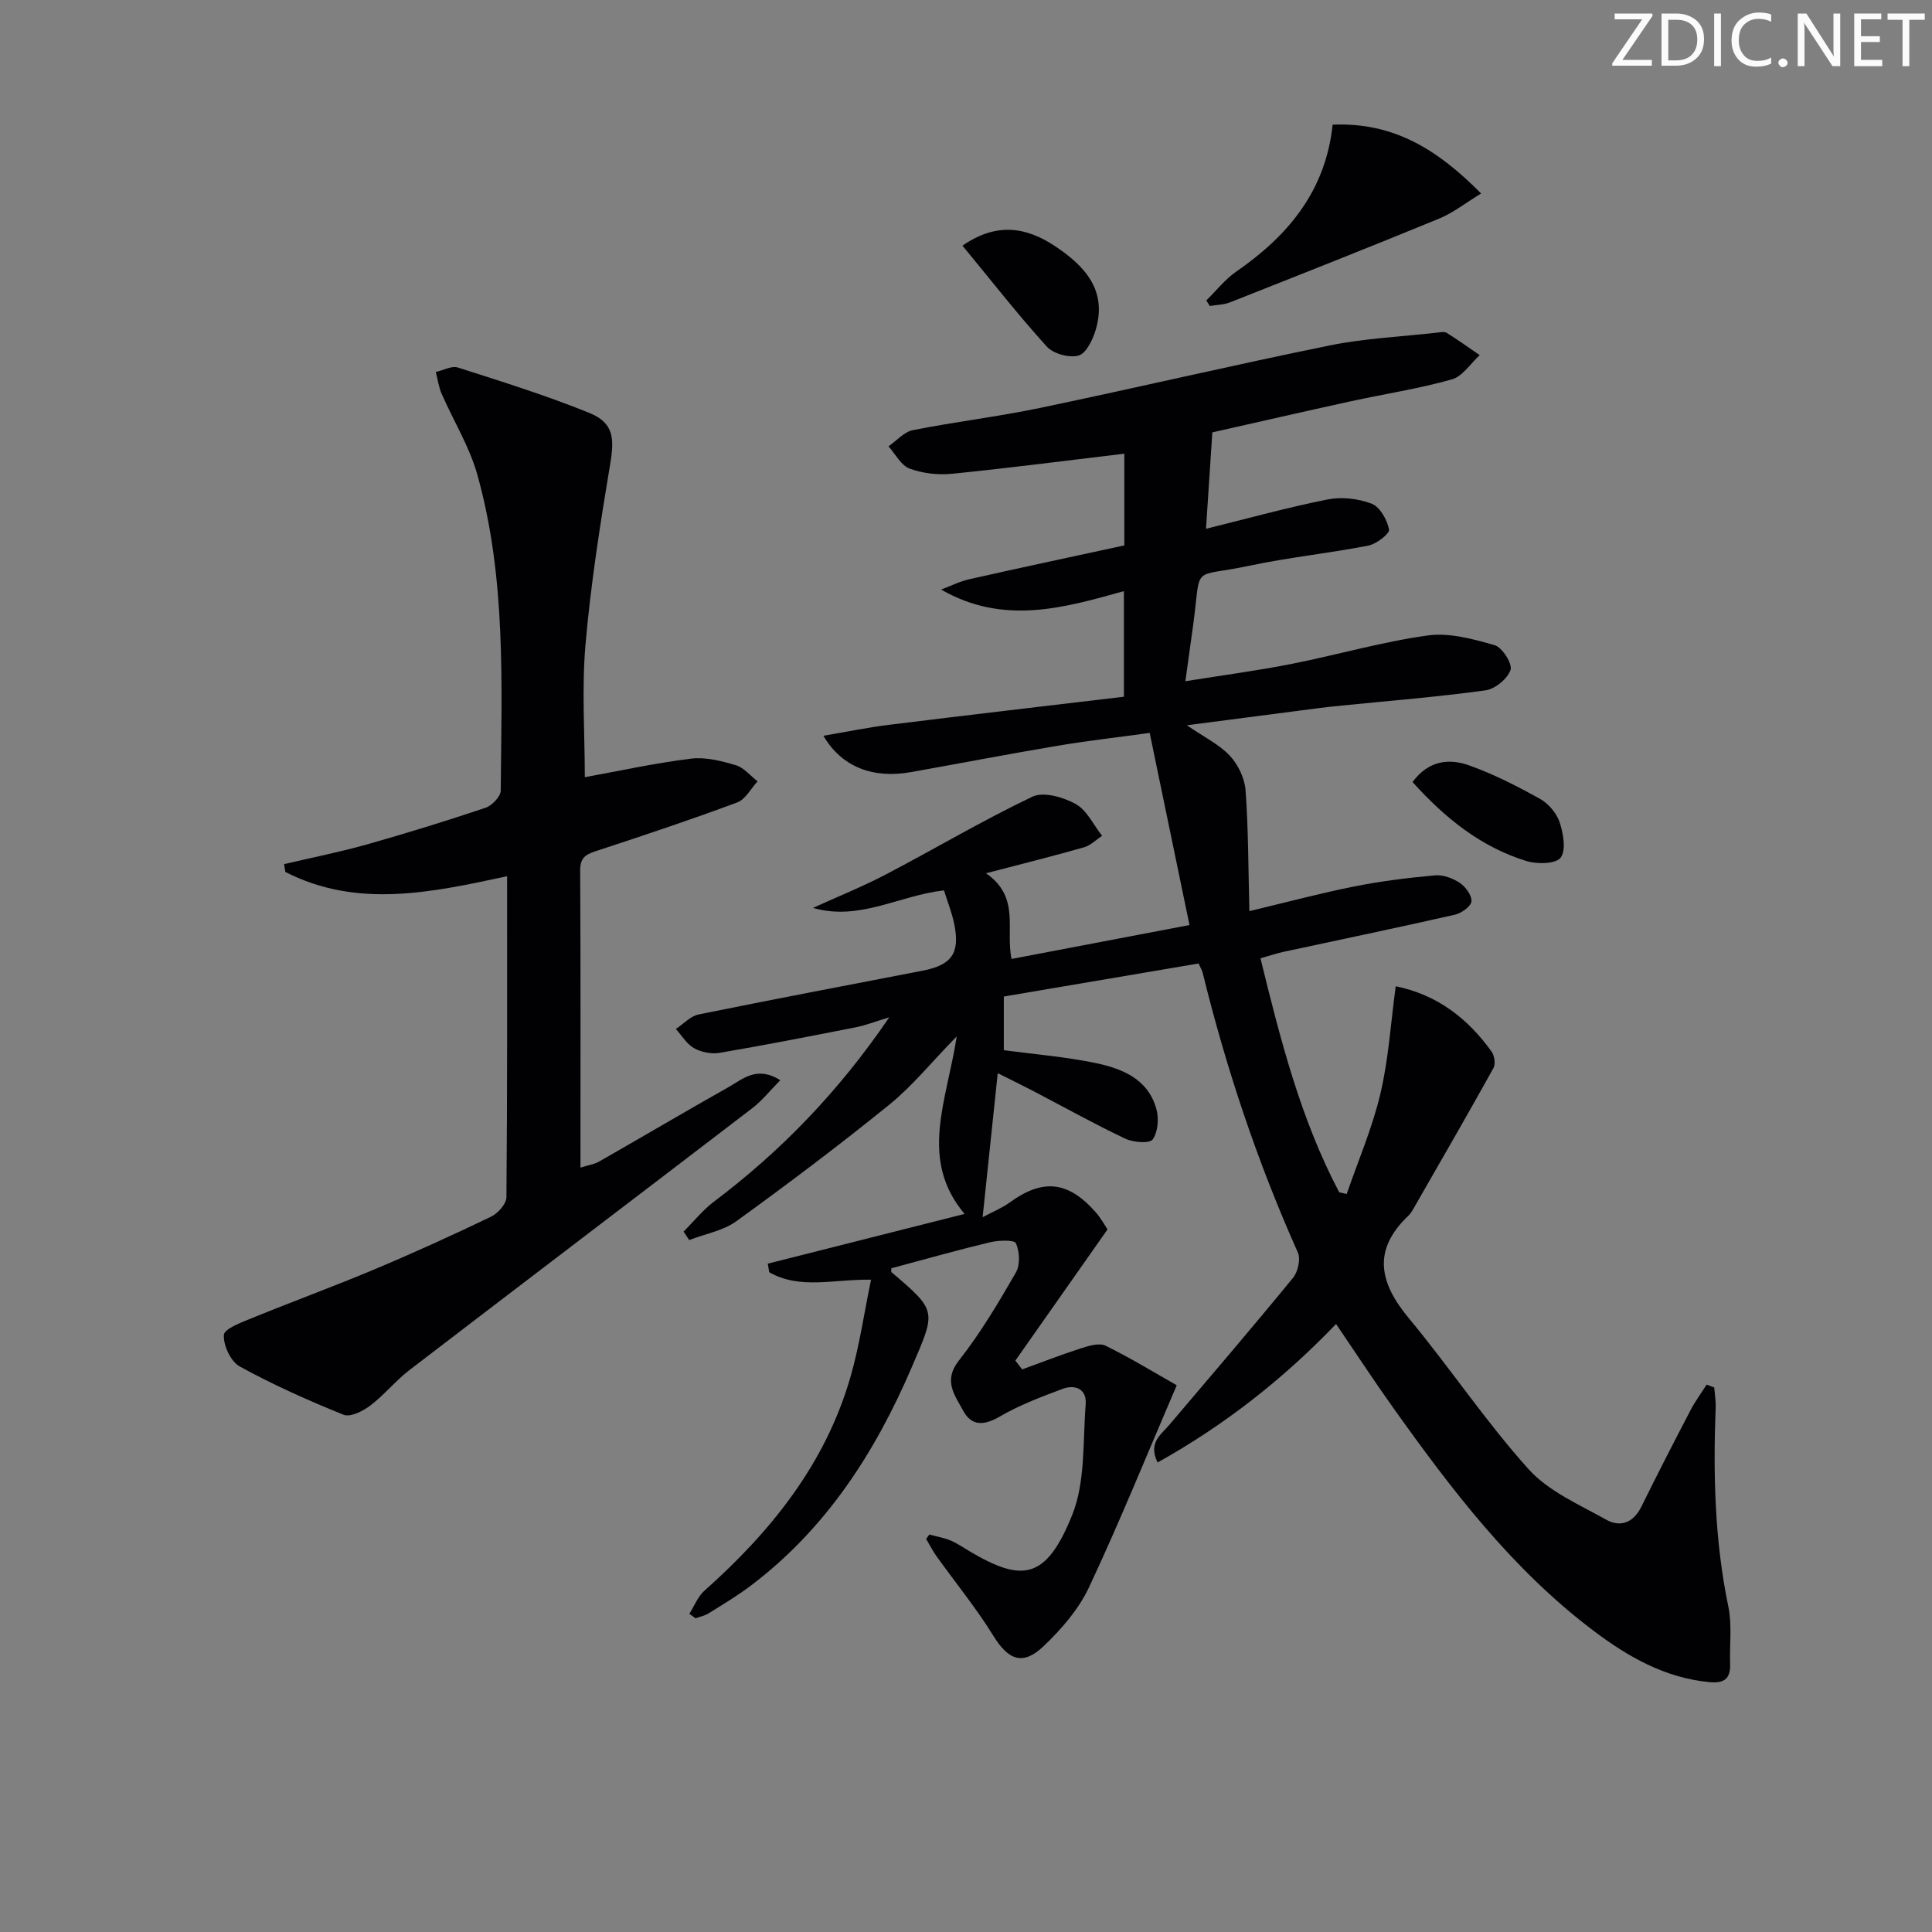 <svg enable-background="new 0 0 400 400" viewBox="0 0 400 400" xmlns="http://www.w3.org/2000/svg"><rect x="0" y="0" width="400" height="400" fill="#808080" stroke="none"/><g fill="#fafbfa"><path d="m342.2 3.2-6.3 9.2h6.1v1.2h-8.2v-.5l6.2-9.1h-5.7v-1.2h7.8v.4z"/><path d="m344 13.7v-10.9h3.1c1.6 0 3 .5 4.1 1.4 1.1 1 1.6 2.2 1.6 3.9s-.5 3-1.6 4-2.5 1.5-4.2 1.5h-3zm1.4-9.6v8.4h1.6c1.4 0 2.5-.4 3.2-1.1.8-.8 1.2-1.8 1.2-3.2s-.4-2.4-1.2-3.1-1.8-1-3.1-1z"/><path d="m356.3 2.8v10.9h-1.4v-10.9z"/><path d="m366.6 13.2c-.8.4-1.8.6-3 .6-1.6 0-2.8-.5-3.7-1.5s-1.4-2.3-1.4-3.9c0-1.7.5-3.2 1.6-4.2s2.4-1.6 4-1.6c1 0 1.9.1 2.6.4v1.5c-.8-.4-1.6-.6-2.6-.6-1.2 0-2.2.4-3 1.2s-1.1 1.9-1.1 3.3c0 1.3.4 2.3 1.1 3.1s1.6 1.1 2.8 1.1c1.1 0 2-.2 2.8-.7v1.3z"/><path d="m368.2 13c0-.3.1-.5.3-.6.2-.2.4-.3.6-.3.3 0 .5.1.7.3s.3.4.3.6-.1.5-.3.6c-.2.2-.4.3-.7.3s-.5-.1-.6-.3c-.2-.2-.3-.4-.3-.6z"/><path d="m381.1 13.7h-1.7l-5.5-8.4c-.2-.2-.3-.5-.4-.7 0 .2.1.8.1 1.5v7.6h-1.4v-10.9h1.8l5.3 8.3c.3.4.4.6.4.8 0-.3-.1-.8-.1-1.6v-7.5h1.4v10.9z"/><path d="m389.7 13.7h-5.8v-10.9h5.6v1.2h-4.2v3.5h3.9v1.2h-3.9v3.7h4.4z"/><path d="m398.4 4.1h-3.1v9.6h-1.4v-9.6h-3.1v-1.3h7.7v1.3z"/></g><path d="m192.41 317.71c1.47.4 2.99.65 4.38 1.23 1.37.57 2.62 1.44 3.91 2.21 10.87 6.45 15.84 6.02 21.27-7.45 2.79-6.91 2.19-15.24 2.81-22.95.25-3.13-2.13-4.18-4.74-3.21-4.48 1.66-9.01 3.39-13.12 5.78-3.27 1.9-5.82 1.91-7.52-1.27-1.66-3.13-4.21-6.12-.89-10.34 4.46-5.67 8.19-11.96 11.81-18.23.92-1.59.79-4.35.02-6.07-.33-.75-3.6-.63-5.37-.21-6.87 1.65-13.68 3.58-20.42 5.38 0 .51-.07.74.01.8 9.52 8.1 9.23 7.98 4.23 19.64-7.61 17.74-17.76 33.48-33.34 45.27-2.78 2.1-5.8 3.9-8.76 5.75-.8.5-1.79.68-2.69 1.01-.43-.31-.86-.62-1.28-.93 1.03-1.61 1.75-3.56 3.12-4.78 13.78-12.26 25.06-26.25 30.25-44.29 1.86-6.45 2.81-13.16 4.25-20.1-7.68-.14-14.7 2.1-21.08-1.55-.1-.59-.2-1.18-.3-1.77 13.3-3.36 26.6-6.73 40.75-10.3-9.53-11.29-3.68-23.35-1.63-36.76-5.31 5.44-9.2 10.29-13.92 14.11-10.31 8.36-20.93 16.36-31.69 24.15-2.76 2-6.5 2.64-9.78 3.91-.39-.58-.77-1.17-1.16-1.75 2.09-2.09 3.97-4.46 6.31-6.22 13.8-10.42 25.69-22.62 36.27-38.14-3.09.93-4.95 1.67-6.88 2.05-9.42 1.85-18.84 3.7-28.3 5.31-1.67.28-3.76-.15-5.24-.98-1.52-.85-2.53-2.61-3.76-3.97 1.56-1.03 3-2.65 4.7-3 15.45-3.15 30.95-6.08 46.44-9.08 5.97-1.16 7.71-3.63 6.51-9.58-.48-2.39-1.41-4.69-2.14-7.04-9.31 1.06-17.49 6.4-27.12 3.63 5.03-2.29 10.18-4.36 15.08-6.92 10.15-5.31 20.01-11.18 30.34-16.1 2.3-1.1 6.41.09 8.97 1.51 2.33 1.29 3.68 4.33 5.47 6.59-1.24.81-2.37 1.98-3.72 2.37-6.34 1.81-12.73 3.4-20.32 5.38 7.17 4.97 3.99 11.55 5.29 17.74 12.18-2.32 24.16-4.6 36.84-7.02-2.78-13.42-5.43-26.2-8.24-39.78-6.73.93-12.92 1.63-19.06 2.66-10.14 1.71-20.25 3.65-30.37 5.46-7.78 1.39-14.33-1.01-18.12-7.53 4.83-.82 9.17-1.72 13.56-2.26 16.12-2 32.26-3.87 48.65-5.82 0-7.62 0-14.54 0-21.86-12.41 3.45-24.87 7.13-37.85-.33 1.97-.73 3.88-1.7 5.91-2.15 10.65-2.4 21.33-4.67 32.03-6.99 0-6.89 0-13.32 0-18.99-12 1.43-23.82 2.97-35.66 4.16-2.89.29-6.08-.07-8.79-1.07-1.78-.66-2.94-3.01-4.38-4.61 1.67-1.15 3.21-2.98 5.04-3.35 8.79-1.74 17.71-2.8 26.47-4.63 19.97-4.17 39.84-8.84 59.83-12.91 7.29-1.48 14.82-1.81 22.24-2.65.66-.07 1.49-.26 1.97.03 2.34 1.46 4.59 3.07 6.86 4.63-1.91 1.73-3.55 4.4-5.77 5.02-6.86 1.93-13.94 3.01-20.91 4.53-9.84 2.15-19.66 4.41-28.68 6.44-.47 7.11-.89 13.54-1.31 19.96 8.43-2.08 16.74-4.39 25.16-6.07 2.92-.58 6.38-.19 9.15.88 1.71.66 3.19 3.33 3.59 5.34.17.84-2.61 3.01-4.29 3.33-8.14 1.59-16.42 2.43-24.53 4.15-12.39 2.64-9.99-.63-11.73 12.22-.49 3.59-.99 7.17-1.62 11.71 7.72-1.24 14.86-2.18 21.91-3.57 9.44-1.86 18.73-4.58 28.23-5.9 4.48-.63 9.41.72 13.89 2.01 1.57.45 3.72 3.85 3.29 5.12-.62 1.84-3.21 3.96-5.19 4.23-9.87 1.36-19.82 2.15-29.75 3.15-1.49.15-2.98.3-4.47.49-8.83 1.14-17.65 2.3-27.6 3.59 3.66 2.51 6.73 3.99 8.9 6.31 1.71 1.84 3.07 4.66 3.25 7.15.59 8.05.56 16.14.79 25.02 7.97-1.9 14.8-3.74 21.73-5.11 5.52-1.1 11.13-1.8 16.74-2.3 1.67-.15 3.68.61 5.12 1.58 1.19.81 2.52 2.62 2.38 3.83-.11 1.05-2.07 2.43-3.42 2.74-11.82 2.68-23.68 5.15-35.53 7.7-1.44.31-2.84.79-4.72 1.33 4.11 16.77 8.29 33.25 16.3 48.44.52.12 1.03.24 1.55.35 2.38-6.91 5.31-13.69 6.98-20.77 1.69-7.18 2.14-14.65 3.17-22.24 8.73 1.8 14.94 6.74 19.83 13.5.61.84.87 2.61.4 3.45-5.3 9.55-10.77 19.01-16.21 28.49-.41.72-.81 1.51-1.39 2.06-7.51 7.13-6.04 13.87.08 21.23 8.49 10.22 15.9 21.37 24.77 31.23 4.14 4.61 10.49 7.34 16.09 10.48 2.92 1.64 5.64.66 7.29-2.69 3.3-6.71 6.72-13.35 10.18-19.98.96-1.84 2.21-3.53 3.33-5.29.52.2 1.05.39 1.57.59.11 1.38.35 2.76.3 4.13-.53 13.83-.21 27.57 2.62 41.22.8 3.85.24 7.97.37 11.96.1 3.14-1.39 3.98-4.36 3.69-9.15-.89-16.75-5.23-23.85-10.58-16.86-12.69-29.46-29.26-41.56-46.24-3.96-5.55-7.69-11.26-11.81-17.32-10.96 11.42-23.09 20.94-36.95 28.67-2.01-4.08.68-5.73 2.41-7.77 8.58-10.11 17.22-20.19 25.62-30.45 1.02-1.24 1.62-3.88 1.01-5.25-8.37-18.72-14.83-38.06-19.72-57.96-.11-.46-.38-.87-.84-1.88-13.3 2.26-26.66 4.53-40.32 6.84v11.11c6.28.84 12.56 1.35 18.68 2.59 5.62 1.15 11.14 3.23 12.9 9.57.55 1.97.34 4.79-.77 6.33-.64.89-4.04.6-5.71-.19-6.46-3.07-12.71-6.56-19.05-9.87-2.32-1.21-4.68-2.35-7.31-3.67-1.05 10.01-2.05 19.49-3.13 29.82 2.24-1.2 4.05-1.91 5.58-3.03 6.82-4.98 12.08-4.5 17.77 1.93 1.19 1.34 2.06 2.96 2.51 3.63-6.59 9.38-12.83 18.27-19.08 27.16.47.61.94 1.21 1.41 1.82 4.07-1.48 8.1-3.06 12.22-4.38 1.61-.52 3.76-1.16 5.06-.52 5.29 2.61 10.34 5.7 14.72 8.18-6.33 14.74-11.89 28.49-18.19 41.89-2.13 4.53-5.7 8.63-9.37 12.13-4.33 4.13-7.32 2.86-10.41-2.15-3.54-5.74-7.85-11-11.78-16.49-.8-1.12-1.43-2.37-2.13-3.56.17-.26.42-.58.66-.91z" fill="#010104"/><path d="m121.08 160.91c7.05-1.28 14.47-2.91 21.97-3.84 3-.37 6.29.47 9.27 1.35 1.69.5 3.03 2.19 4.53 3.35-1.39 1.49-2.5 3.72-4.2 4.36-9.48 3.53-19.08 6.74-28.69 9.89-2.22.73-3.85 1.16-3.84 4.12.11 20.32.06 40.65.06 61.6 1.54-.49 2.81-.66 3.84-1.24 8.95-5.11 17.82-10.35 26.79-15.41 2.97-1.68 5.92-4.51 10.74-1.44-2.16 2.18-3.76 4.22-5.75 5.75-23.65 18.12-47.39 36.13-71.03 54.26-2.89 2.22-5.22 5.16-8.13 7.36-1.51 1.15-4.12 2.45-5.51 1.89-7.32-2.95-14.57-6.2-21.49-9.99-1.86-1.02-3.42-4.36-3.29-6.53.07-1.28 3.62-2.6 5.78-3.48 8.45-3.45 17.02-6.58 25.43-10.12 8.12-3.41 16.15-7.07 24.09-10.88 1.43-.69 3.19-2.64 3.2-4.03.2-21.98.14-43.96.14-66.47-15.64 3.37-31.01 6.74-45.91-.88-.09-.54-.18-1.08-.27-1.62 5.66-1.33 11.38-2.46 16.97-4.03 8.3-2.34 16.55-4.89 24.72-7.63 1.35-.45 3.16-2.33 3.17-3.56.18-21.94 1.16-44.01-4.85-65.44-1.63-5.81-4.95-11.14-7.39-16.74-.61-1.4-.81-2.99-1.2-4.49 1.53-.34 3.27-1.34 4.56-.93 9.13 2.92 18.31 5.79 27.18 9.38 5.06 2.05 5.28 5.18 4.36 10.63-2.08 12.43-4.03 24.92-5.12 37.46-.78 9.17-.13 18.48-.13 27.35z" fill="#010104"/><path d="m275.91 25.81c12.74-.53 21.81 5.23 30.74 14.25-3.23 1.96-5.78 4-8.67 5.19-14.39 5.92-28.86 11.63-43.32 17.35-1.29.51-2.79.51-4.19.75-.24-.38-.48-.76-.72-1.15 2.05-2 3.87-4.35 6.19-5.96 10.68-7.39 18.5-16.61 19.97-30.43z" fill="#010104"/><path d="m199.27 50.86c7.06-4.89 13.22-3.87 19.22.14 6.12 4.09 10.77 9.08 8.38 17.23-.6 2.05-1.96 4.92-3.55 5.38-1.92.55-5.23-.36-6.6-1.86-5.98-6.6-11.46-13.63-17.45-20.89z" fill="#010104"/><path d="m292.45 161.91c3.35-4.52 7.59-4.89 11.61-3.48 5.12 1.8 10.03 4.33 14.79 6.97 1.75.97 3.43 2.97 4.06 4.85.76 2.32 1.37 5.75.2 7.32-.98 1.31-4.85 1.38-7.05.71-9.44-2.91-16.88-8.89-23.61-16.37z" fill="#010104"/></svg>